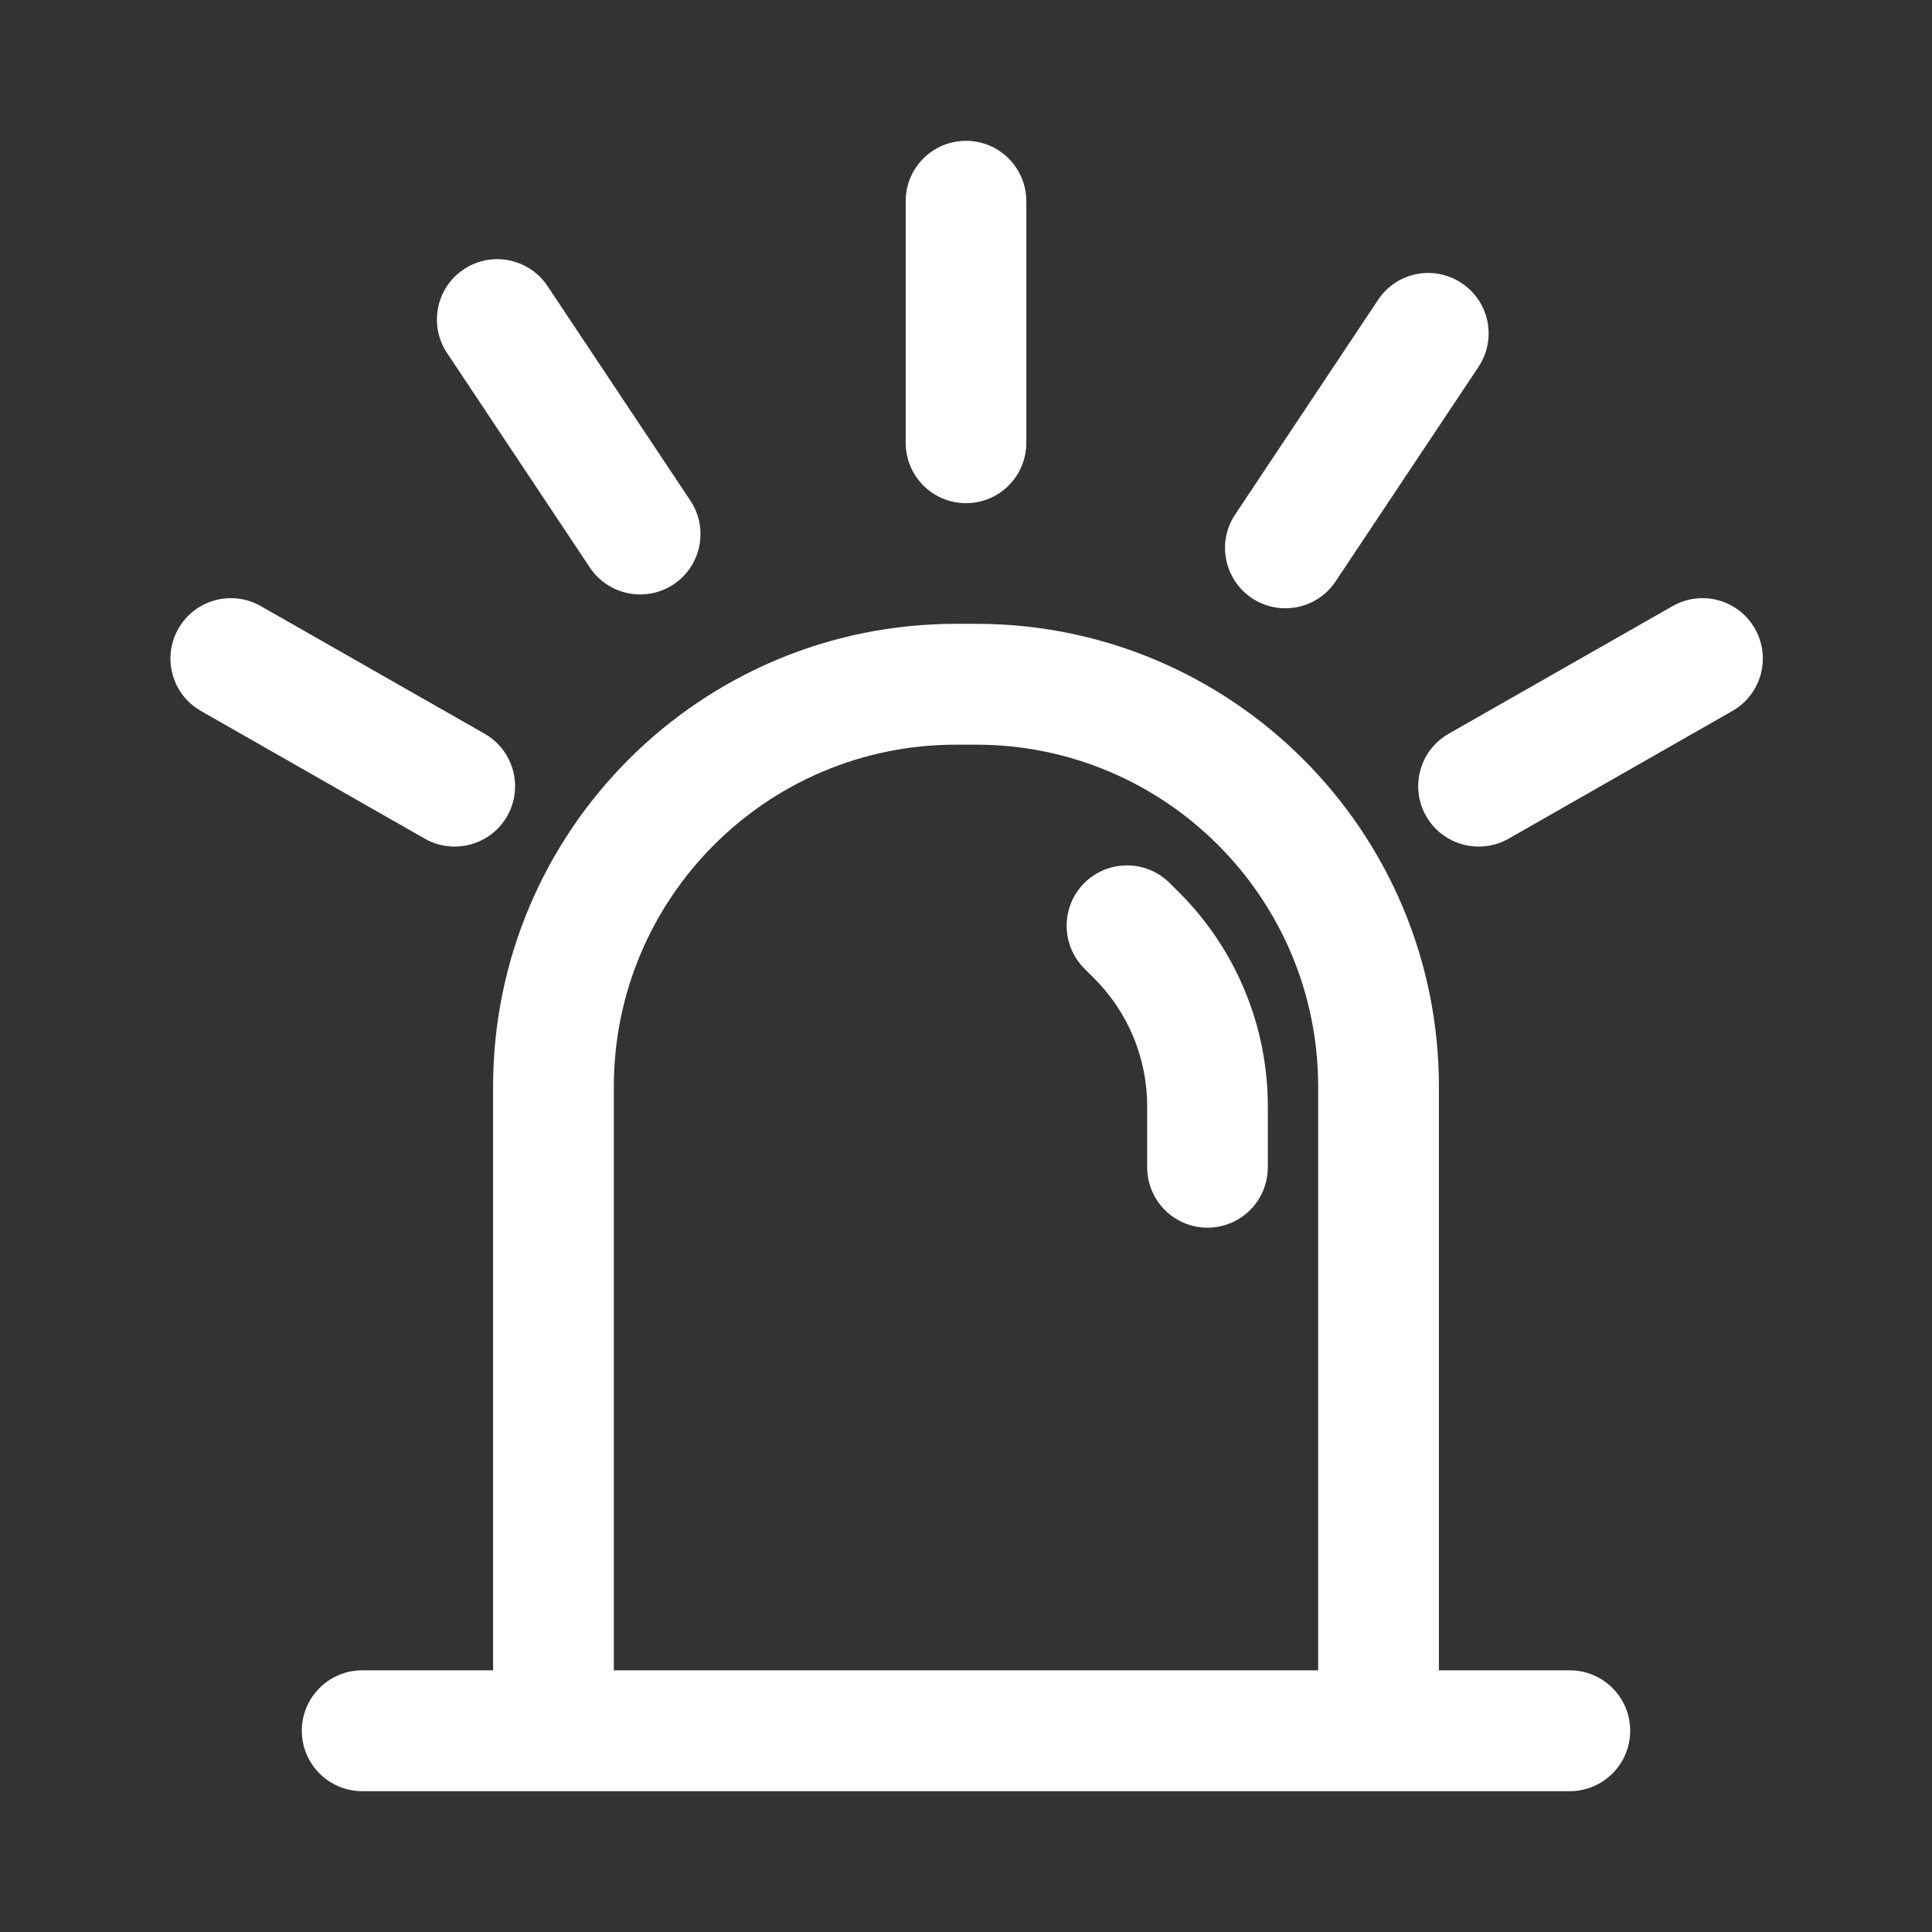 <svg width="18" height="18" viewBox="0 0 18 18" fill="none" xmlns="http://www.w3.org/2000/svg">
<rect x="0" y="0" width="18" height="18" fill="#333333" stroke="none"/>
<path fill-rule="evenodd" clip-rule="evenodd" d="M4.594 10.125C4.594 7.743 6.525 5.812 8.906 5.812H9.094C11.476 5.812 13.406 7.743 13.406 10.125V15.562H14.625C14.936 15.562 15.188 15.814 15.188 16.125C15.188 16.436 14.936 16.688 14.625 16.688H3.375C3.064 16.688 2.812 16.436 2.812 16.125C2.812 15.814 3.064 15.562 3.375 15.562H4.594V10.125ZM5.719 15.562H12.281V10.125C12.281 8.365 10.854 6.938 9.094 6.938H8.906C7.146 6.938 5.719 8.365 5.719 10.125V15.562Z" fill="white"/>
<path fill-rule="evenodd" clip-rule="evenodd" d="M9 1.312C9.311 1.312 9.562 1.564 9.562 1.875V4.125C9.562 4.436 9.311 4.688 9 4.688C8.689 4.688 8.438 4.436 8.438 4.125V1.875C8.438 1.564 8.689 1.312 9 1.312Z" fill="white"/>
<path fill-rule="evenodd" clip-rule="evenodd" d="M11.664 5.573C11.406 5.4 11.335 5.051 11.508 4.793L12.839 2.794C13.011 2.535 13.36 2.465 13.618 2.638C13.877 2.81 13.947 3.159 13.775 3.418L12.444 5.416C12.272 5.675 11.923 5.745 11.664 5.573Z" fill="white"/>
<path fill-rule="evenodd" clip-rule="evenodd" d="M1.662 5.857C1.508 6.127 1.602 6.47 1.872 6.624L3.958 7.814C4.228 7.967 4.571 7.873 4.725 7.604C4.879 7.334 4.785 6.99 4.515 6.836L2.43 5.647C2.16 5.493 1.816 5.587 1.662 5.857Z" fill="white"/>
<path fill-rule="evenodd" clip-rule="evenodd" d="M16.35 5.857C16.504 6.127 16.41 6.47 16.14 6.624L14.055 7.814C13.785 7.967 13.441 7.873 13.287 7.604C13.133 7.334 13.227 6.99 13.497 6.836L15.583 5.647C15.853 5.493 16.197 5.587 16.35 5.857Z" fill="white"/>
<path fill-rule="evenodd" clip-rule="evenodd" d="M4.321 2.509C4.063 2.681 3.993 3.03 4.165 3.289L5.496 5.288C5.668 5.546 6.017 5.616 6.276 5.444C6.534 5.272 6.604 4.923 6.432 4.664L5.101 2.665C4.929 2.407 4.58 2.337 4.321 2.509Z" fill="white"/>
<path fill-rule="evenodd" clip-rule="evenodd" d="M10.102 8.227C10.322 8.008 10.678 8.008 10.898 8.227L10.989 8.318C11.516 8.846 11.812 9.561 11.812 10.307V10.875C11.812 11.186 11.561 11.438 11.25 11.438C10.939 11.438 10.688 11.186 10.688 10.875V10.307C10.688 9.859 10.51 9.43 10.193 9.114L10.102 9.023C9.883 8.803 9.883 8.447 10.102 8.227Z" fill="white"/>
</svg>

